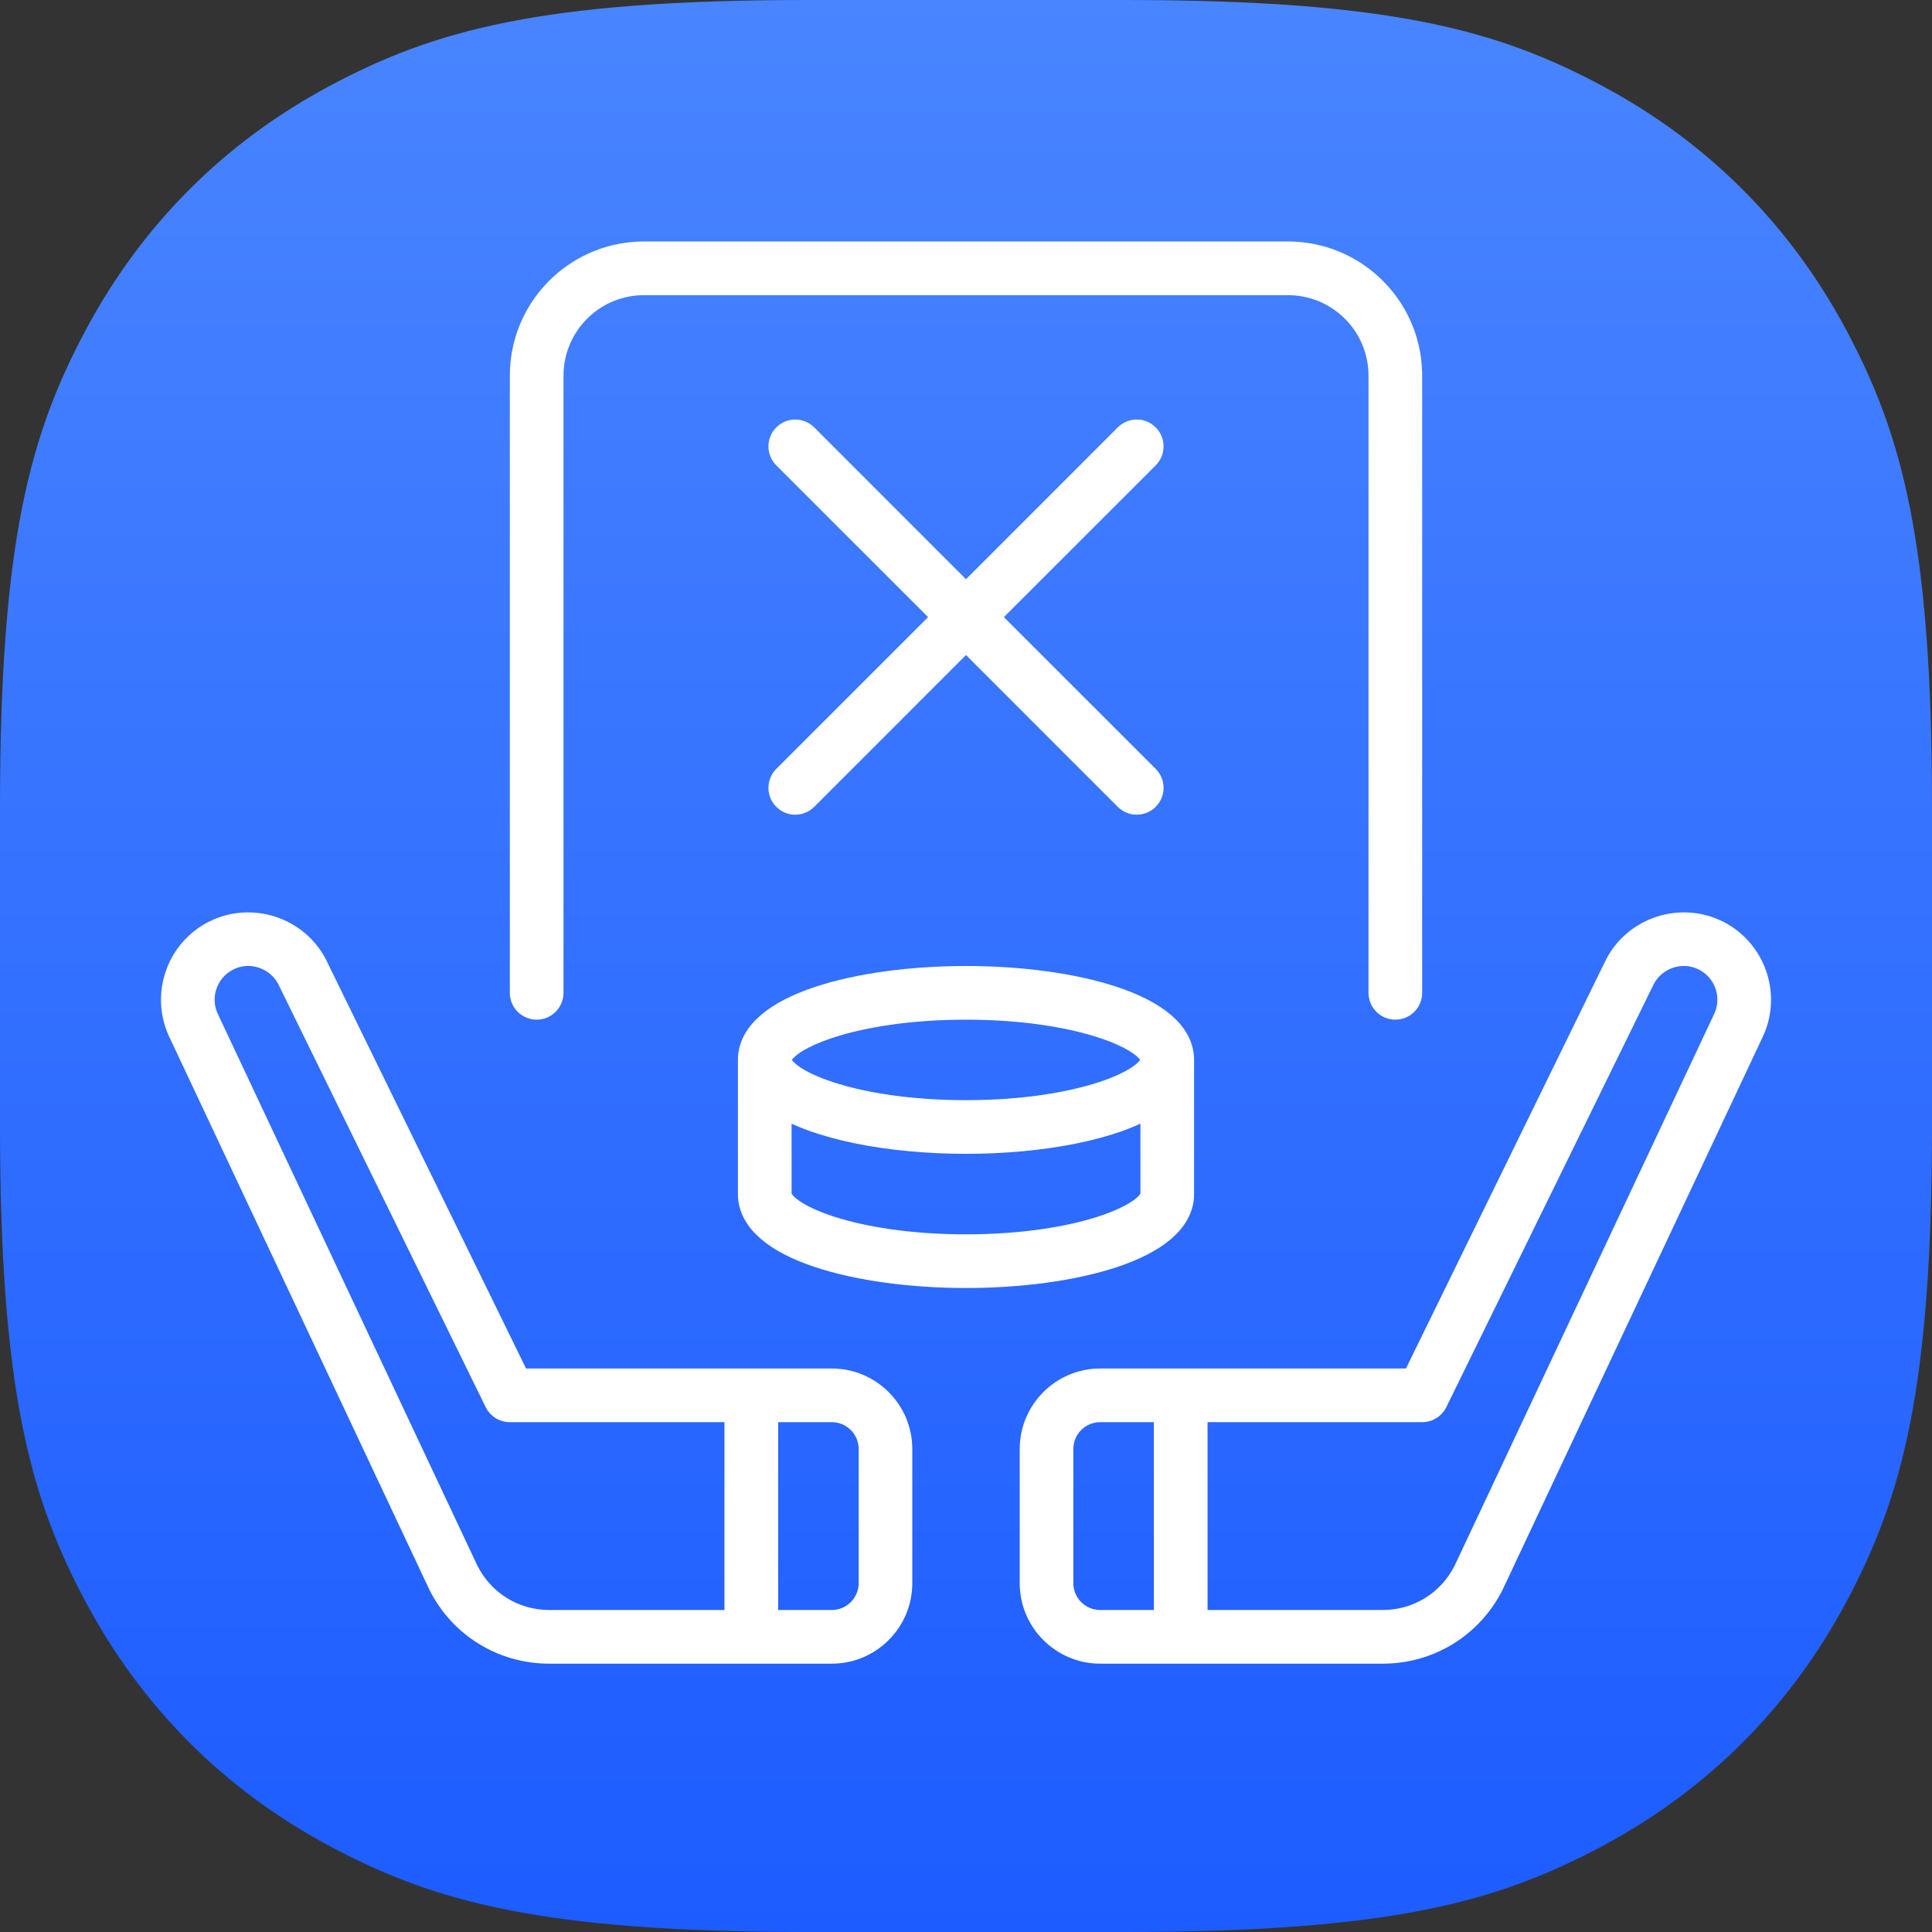 <svg height="36" viewBox="0 0 36 36" width="36" xmlns="http://www.w3.org/2000/svg" xmlns:xlink="http://www.w3.org/1999/xlink"><rect x="0" y="0" width="36" height="36" fill="#333333" stroke="none"/><linearGradient id="a" x1="50%" x2="50%" y1="0%" y2="99.768%"><stop offset="0" stop-color="#4985ff"/><stop offset="1" stop-color="#1d5cff"/></linearGradient><g fill="none" fill-rule="evenodd"><path d="m15.055 0h5.89c4.955 0 6.961.557 8.916 1.603 1.956 1.046 3.49 2.581 4.536 4.536 1.046 1.956 1.603 3.961 1.603 8.916v5.89c0 4.955-.557 6.961-1.603 8.916-1.046 1.956-2.581 3.49-4.536 4.536-1.956 1.046-3.961 1.603-8.916 1.603h-5.89c-4.955 0-6.961-.557-8.916-1.603-1.956-1.046-3.49-2.581-4.536-4.536-1.046-1.956-1.603-3.961-1.603-8.916v-5.89c0-4.955.557-6.961 1.603-8.916 1.046-1.956 2.581-3.49 4.536-4.536 1.956-1.046 3.961-1.603 8.916-1.603z" fill="url(#a)" fill-rule="nonzero"/><g fill="#fff"><g transform="translate(9.5 4.5)"><path d="m8.5 13.75c-1.988 0-4 .515-4 1.5v2.5c0 .985 2.012 1.5 4 1.5 1.988 0 4-.515 4-1.5v-2.5c0-.985-2.012-1.5-4-1.5zm0 .5c2.136 0 3.5.592 3.5 1s-1.364 1-3.5 1c-2.136 0-3.5-.592-3.5-1s1.364-1 3.5-1zm0 4.5c-2.136 0-3.5-.592-3.5-1v-1.736c.72.485 2.115.736 3.5.736s2.78-.251 3.5-.736v1.736c0 .408-1.364 1-3.5 1z" fill-rule="nonzero" stroke="#fff" stroke-width=".5"/><path d="m14.5 0c1.357 0 2.462 1.082 2.499 2.43l.001.07v11.5c0 .276-.224.5-.5.5s-.5-.224-.5-.5v-11.5c0-.81-.641-1.469-1.444-1.499l-.056-.001h-12c-.81 0-1.469.641-1.499 1.444l-.001.056v11.5c0 .276-.224.5-.5.5-.276 0-.5-.224-.5-.5v-11.5c0-1.357 1.082-2.462 2.43-2.499l.07-.001z" fill-rule="nonzero"/><path d="m5.672 3.464 2.828 2.829 2.828-2.829c.174-.174.443-.193.638-.058l.069.058c.195.195.195.512 0 .707l-2.829 2.828 2.829 2.828c.195.195.195.512 0 .707-.195.195-.512.195-.707 0l-2.828-2.829-2.828 2.829c-.174.174-.443.193-.638.058l-.069-.058c-.195-.195-.195-.512 0-.707l2.829-2.828-2.829-2.828c-.195-.195-.195-.512 0-.707.195-.195.512-.195.707 0z"/></g><path d="m16.1 17.171c-.789-.395-1.762-.079-2.17.701l-3.732 7.628h-5.697c-.827 0-1.5.673-1.5 1.5v2.5c0 .827.673 1.5 1.5 1.5h5.264c.953 0 1.81-.529 2.236-1.382l4.828-10.262c.401-.803.075-1.783-.729-2.186zm-10.6 12.829h-1c-.276 0-.5-.225-.5-.5v-2.5c0-.275.224-.5.5-.5h1zm10.434-11.091-4.828 10.262c-.256.512-.77.829-1.341.829h-3.264v-3.5h4c.186 0 .356-.103.443-.268l3.872-7.897c.159-.3.535-.423.837-.27.31.155.437.534.281.844z" fill-rule="nonzero" transform="matrix(-1 0 0 1 20 0)"/><path d="m32.1 17.171c-.789-.395-1.762-.079-2.17.701l-3.732 7.628h-5.697c-.827 0-1.5.673-1.5 1.5v2.5c0 .827.673 1.5 1.5 1.5h5.264c.953 0 1.81-.529 2.236-1.382l4.828-10.262c.401-.803.075-1.783-.729-2.186zm-10.6 12.829h-1c-.276 0-.5-.225-.5-.5v-2.5c0-.275.224-.5.5-.5h1zm10.434-11.091-4.828 10.262c-.256.512-.77.829-1.341.829h-3.264v-3.5h4c.186 0 .356-.103.443-.268l3.872-7.897c.159-.3.535-.423.837-.27.31.155.437.534.281.844z" fill-rule="nonzero"/></g></g></svg>